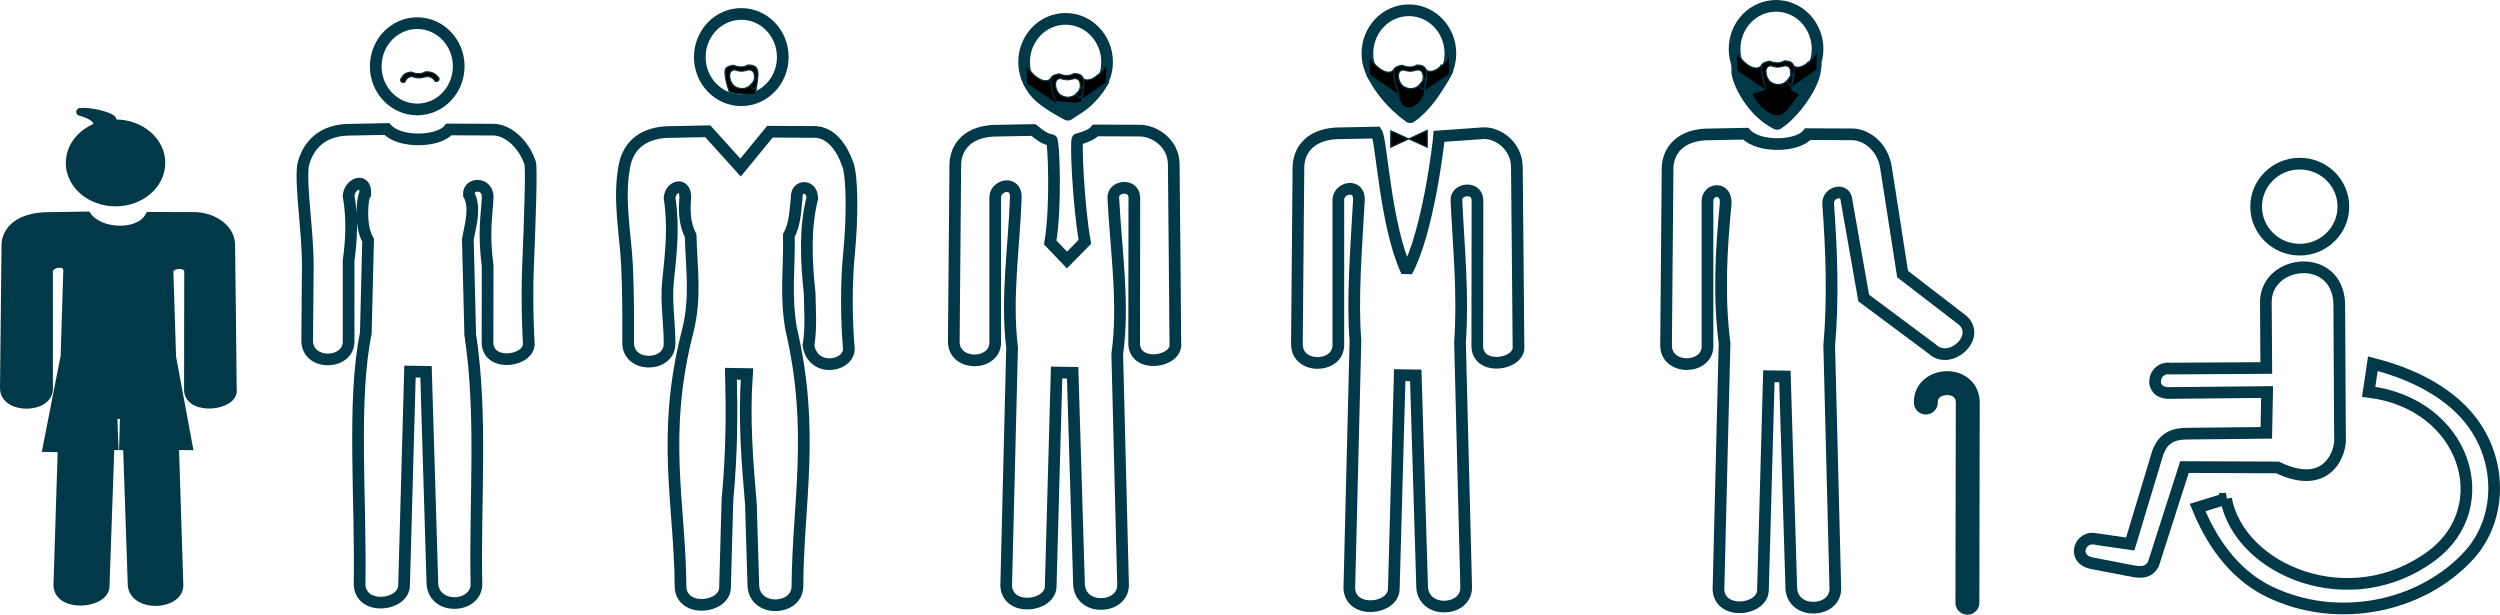 <?xml version="1.0" encoding="UTF-8" standalone="no"?>
<!-- Created with Inkscape (http://www.inkscape.org/) -->

<svg
   width="224.871mm"
   height="55.291mm"
   viewBox="0 0 224.871 55.291"
   version="1.1"
   id="svg1"
   xml:space="preserve"
   inkscape:version="1.4 (86a8ad7, 2024-10-11)"
   sodipodi:docname="drawing.svg"
   xmlns:inkscape="http://www.inkscape.org/namespaces/inkscape"
   xmlns:sodipodi="http://sodipodi.sourceforge.net/DTD/sodipodi-0.dtd"
   xmlns="http://www.w3.org/2000/svg"
   xmlns:svg="http://www.w3.org/2000/svg"><sodipodi:namedview
     id="namedview1"
     pagecolor="#ffffff"
     bordercolor="#000000"
     borderopacity="0.25"
     inkscape:showpageshadow="2"
     inkscape:pageopacity="0.0"
     inkscape:pagecheckerboard="0"
     inkscape:deskcolor="#d1d1d1"
     inkscape:document-units="mm"
     showgrid="false"
     inkscape:zoom="1"
     inkscape:cx="763.5"
     inkscape:cy="-167.5"
     inkscape:window-width="2560"
     inkscape:window-height="1017"
     inkscape:window-x="1912"
     inkscape:window-y="-8"
     inkscape:window-maximized="1"
     inkscape:current-layer="layer1"><inkscape:grid
       id="grid2"
       units="mm"
       originx="-237.52"
       originy="8.336"
       spacingx="1"
       spacingy="1"
       empcolor="#0099e5"
       empopacity="0.302"
       color="#0099e5"
       opacity="0.149"
       empspacing="5"
       enabled="true"
       visible="false" /><inkscape:page
       x="0"
       y="0"
       width="224.871"
       height="55.291"
       id="page2"
       margin="0"
       bleed="0" /></sodipodi:namedview><defs
     id="defs1" /><g
     inkscape:label="Layer 1"
     inkscape:groupmode="layer"
     id="layer1"
     transform="translate(-237.52,8.336)"><ellipse
       style="fill:none;stroke:#013948;stroke-width:1.051;stroke-linecap:square;stroke-linejoin:round;stroke-miterlimit:2;stroke-dasharray:none;stroke-opacity:1;paint-order:fill markers stroke"
       id="path1-1-7-3-87-3-20-3-10-8-1"
       cx="444.379"
       cy="10.252"
       rx="3.923"
       ry="3.869" /><path
       style="fill:none;fill-opacity:1;stroke:#013948;stroke-width:1.051;stroke-linecap:square;stroke-linejoin:miter;stroke-miterlimit:2;stroke-dasharray:none;stroke-opacity:1;paint-order:fill markers stroke"
       d="m 426.03,40.15 3.101,0.446 2.472,-8.194 c 0.54,-1.482 1.542,-1.716 2.68,-1.733 l 7.087,-0.072 0.072,-3.669 -8.903,0.086 c -1.837,-0.074 -1.315,-2.398 0.16,-2.198 l 8.67,-0.052 -0.039,-6.018 c 0.112,-3.746 6.404,-4.413 6.603,0.196 l 0.066,12.08 c 0.136,1.108 -0.953,4.936 -5.622,2.687 l -8.367,-0.033 -2.803,8.748 c -0.278,0.448 -0.645,0.826 -1.753,0.628 l -3.861,-0.744 c -1.771,-0.43 -0.934,-2.508 0.439,-2.158 z"
       id="path13-3-8-2-1"
       sodipodi:nodetypes="cccccccccccccccccc" /><path
       style="fill:none;fill-opacity:1;stroke:#013948;stroke-width:1.051;stroke-linecap:square;stroke-linejoin:miter;stroke-miterlimit:2;stroke-dasharray:none;stroke-opacity:1;paint-order:fill markers stroke"
       d="m 437.745,36.53 -2.554,0.784 c 1.595,3.921 3.876,6.318 6.439,7.566 6.086,2.962 13.656,1.424 17.946,-3.241 2.701,-2.937 3.086,-7.634 0.754,-11.354 -1.602,-2.555 -4.706,-4.72 -9.376,-5.906 l -0.376,2.527 c 8.697,1.07 11.609,10.298 5.702,14.724 -7.315,5.482 -17.311,1.38 -18.536,-5.1 z"
       id="path14-7-5-7-5"
       sodipodi:nodetypes="ccsssccsc" /><ellipse
       style="fill:none;stroke:#013948;stroke-width:1.051;stroke-linecap:square;stroke-miterlimit:2;stroke-dasharray:none;stroke-opacity:1;paint-order:fill markers stroke"
       id="path1-1-7-3-2-6-2-9"
       ry="3.881"
       rx="3.732"
       cy="-2.372"
       cx="275.049" /><path
       style="fill:none;stroke:#013948;stroke-width:1.051;stroke-linecap:square;stroke-miterlimit:2;stroke-dasharray:none;stroke-opacity:1;paint-order:fill markers stroke"
       d="m 265.15,22.282 c -0.024,2.335 3.818,2.223 3.726,0.022 v -7.198 c 0.255,-1.838 0.359,-3.741 0,-5.843 0.095,-1.094 1.56,-1.676 1.501,-0.191 -0.229,0.185 -0.561,2.831 0.253,4.2 l -0.207,8.379 c -1.239,6.01 -0.42,15.021 -0.56,22.608 0.112,2.369 4.023,1.911 4.003,0.022 l 0.532,-19.195 1.442,0.022 0.577,19.139 c 0.247,2.347 3.97,2.091 3.959,-0.055 -0.16,-7.484 0.551,-15.113 -0.56,-22.439 l -0.213,-8.536 c 0.199,-1.206 0.744,-2.847 0.092,-4.045 -0.067,-1.066 1.641,-1.119 1.695,0.154 -0.074,1.745 -0.413,3.094 -0.008,6.274 l -0.009,6.945 c 0.107,2.203 3.926,1.61 3.704,-0.1 0,0 -0.203,-3.299 -0.058,-6.911 0.169,-4.211 0.335,-8.812 0.178,-9.245 -0.662,-1.833 -2.07,-2.958 -3.309,-2.963 l -3.985,-0.018 c -0.933,1.148 -4.435,1.249 -5.588,-0.04 l -3.172,0.061 c -2.7,-0.037 -3.965,1.468 -4.373,3.238 -0.223,1.919 0.438,5.874 0.438,9.022 z"
       id="path2-4-6-2-54-5-8-0"
       sodipodi:nodetypes="ccccccccccccccccccccssscccccc" /><path
       style="fill:#000000;fill-opacity:1;stroke:#013948;stroke-width:0.1;stroke-linecap:square;stroke-linejoin:miter;stroke-miterlimit:2;stroke-dasharray:none;stroke-opacity:1;paint-order:fill markers stroke"
       d="m 273.573,-1.24 c 0.233,-0.241 0.115,-0.489 0.917,-0.623 0.327,0.136 0.839,0.273 1.321,-0.024 0.75,0.009 0.951,0.282 1.192,0.576 0.071,0.233 -0.172,0.345 -0.341,0.286 -0.23,-0.358 -0.507,-0.461 -0.851,-0.408 -0.306,0.062 -0.519,0.214 -1.192,-0.008 -0.468,-0.011 -0.544,0.253 -0.686,0.494 -0.224,0.087 -0.442,-0.037 -0.361,-0.294 z"
       id="path10-3-1-0-8"
       sodipodi:nodetypes="cccccccccc" /><ellipse
       style="fill:#013948;fill-opacity:1;stroke:#013948;stroke-width:1.014;stroke-linecap:square;stroke-miterlimit:2;stroke-dasharray:none;stroke-opacity:1;paint-order:fill markers stroke"
       id="path1-1-7-3-41-4-7-2-3"
       cx="247.912"
       cy="6.317"
       rx="3.967"
       ry="3.4" /><path
       style="fill:#013948;fill-opacity:1;stroke:#013948;stroke-width:0.955;stroke-linecap:square;stroke-miterlimit:2;stroke-dasharray:none;stroke-opacity:1;paint-order:fill markers stroke"
       d="m 237.998,26.562 c -0.025,1.89 3.896,1.8 3.802,0.018 v -10.555 c 0.097,-0.885 1.95,-1.149 1.89,0.054 l -0.238,7.627 -1.595,8.14 1.34,0.022 -0.39,12.484 c 0.114,1.918 4.105,1.547 4.085,0.018 l 0.444,-12.705 0.355,0.005 -0.107,-2.813 1.212,0.018 -0.075,2.807 0.343,0.006 0.43,12.656 c 0.252,1.9 4.052,1.692 4.04,-0.045 l -0.402,-12.639 1.213,0.015 -1.463,-7.883 -0.244,-7.678 c -0.069,-0.863 1.877,-1.066 1.932,-0.036 l -0.017,10.7 c 0.109,1.783 4.006,1.303 3.78,-0.081 0,0 -0.128,-12.34 -0.147,-13.05 -0.043,-1.577 -1.843,-2.421 -3.107,-2.425 l -4.067,-0.015 c -0.953,1.71 -4.526,1.596 -5.703,-0.033 l -3.237,0.049 c -2.761,-0.03 -3.984,1.189 -3.938,2.621 z"
       id="path2-4-6-2-20-1-7-3-8"
       sodipodi:nodetypes="ccccccccccccccccccccccccssccccc" /><path
       style="fill:#013948;fill-opacity:1;stroke:#013948;stroke-width:0.7;stroke-linecap:square;stroke-linejoin:round;stroke-miterlimit:2;stroke-dasharray:none;stroke-opacity:1;paint-order:fill markers stroke"
       d="m 246.281,2.882 c 0.045,-0.528 -0.698,-0.937 -1.552,-1.153 1.549,-0.144 4.357,1.012 2.029,0.754"
       id="path6-2-6-8-7"
       sodipodi:nodetypes="ccc" /><ellipse
       style="fill:none;stroke:#013948;stroke-width:1.051;stroke-linecap:square;stroke-miterlimit:2;stroke-dasharray:none;stroke-opacity:1;paint-order:fill markers stroke"
       id="path1-1-7-3-8-6-4-4-2"
       cx="304.198"
       cy="-3.201"
       rx="3.732"
       ry="3.881" /><path
       style="fill:none;stroke:#013948;stroke-width:1.051;stroke-linecap:square;stroke-miterlimit:2;stroke-dasharray:none;stroke-opacity:1;paint-order:fill markers stroke"
       d="m 294.019,22.481 c -0.024,2.335 3.818,2.223 3.726,0.022 0,-1.781 -0.321,-3.724 -0.143,-5.471 0.257,-2.527 0.559,-4.884 0.143,-7.569 0.095,-1.094 1.471,-1.466 1.413,0.02 -0.098,1.1 -0.077,2.275 0.484,3.391 0.064,2.791 0.502,5.47 -0.245,8.504 -2.449,9.45 -0.7,15.667 -0.665,23.081 0.112,2.369 4.023,1.911 4.003,0.022 l 0.217,-7.844 c 0.409,-4.392 0.399,-7.945 0.315,-11.351 l 1.442,0.022 c -0.291,4.146 0.036,7.92 0.353,11.701 l 0.224,7.438 c 0.247,2.347 3.97,2.091 3.959,-0.055 0.051,-7.547 1.584,-13.992 -0.564,-23.146 -0.533,-3.079 -0.136,-5.6 -0.204,-8.399 0.576,-1.064 0.576,-2.262 0.707,-3.44 -0.067,-1.066 1.349,-1.198 1.402,0.074 -0.665,2.59 -0.568,5.514 -0.242,8.538 0.025,1.541 0.163,3.014 -0.101,4.729 0.418,2.558 3.934,1.867 3.61,0.041 0,0 -0.37,-4.19 0.026,-8.206 0.346,-3.507 0.284,-7.01 -0.076,-8.057 -0.564,-1.639 -1.564,-2.99 -3.045,-2.996 l -3.985,-0.018 -2.642,3.224 -2.947,-3.265 -3.172,0.061 c -2.706,-0.037 -3.997,1.281 -4.327,3.074 -0.574,3.002 0.098,6.049 0.236,8.991 0.107,2.27 0.108,4.602 0.098,6.885 z"
       id="path2-4-6-2-5-1-5-3-6"
       sodipodi:nodetypes="ccscccccccccccccccccccssscccccscc" /><path
       style="fill:#000000;fill-opacity:1;stroke:#013948;stroke-width:0.1;stroke-linecap:square;stroke-linejoin:miter;stroke-miterlimit:2;stroke-dasharray:none;stroke-opacity:1;paint-order:fill markers stroke"
       d="m 302.733,-1.791 c 0.017,-0.296 -0.051,-0.544 0.751,-0.679 0.327,0.136 0.839,0.273 1.321,-0.024 0.75,0.009 1.118,0.26 0.754,1.89 -0.324,0.629 -0.393,0.018 -0.563,-0.041 0.428,-0.315 0.452,-0.874 0.303,-1.171 -0.115,-0.229 -0.344,-0.247 -0.494,-0.224 -0.306,0.062 -0.519,0.214 -1.192,-0.008 -0.674,-0.018 -0.533,1.054 -0.049,1.448 0.538,0.369 1.102,0.24 1.377,-0.017 0.669,-0.624 0.915,-1.519 0.534,0.661 -0.038,0.219 -2.033,0.073 -2.354,-0.114 -0.233,-0.659 -0.385,-1.252 -0.389,-1.723 z"
       id="path10-1-6-5-8-9"
       sodipodi:nodetypes="cccccscccssccc" /><ellipse
       style="fill:none;stroke:#013948;stroke-width:1.051;stroke-linecap:square;stroke-miterlimit:2;stroke-dasharray:none;stroke-opacity:1;paint-order:fill markers stroke"
       id="path1-1-7-3-89-6-7-4-3"
       cx="333.368"
       cy="-2.758"
       rx="3.732"
       ry="3.881" /><path
       style="fill:none;stroke:#013948;stroke-width:1.051;stroke-linecap:square;stroke-miterlimit:2;stroke-dasharray:none;stroke-opacity:1;paint-order:fill markers stroke"
       d="m 323.312,22.366 c -0.024,2.335 3.818,2.223 3.726,0.022 V 9.348 c 0.095,-1.094 1.91,-1.419 1.852,0.067 -0.154,4.504 -0.883,9.076 -0.334,13.502 l -0.531,21.428 c 0.112,2.369 4.023,1.911 4.003,0.022 l 0.532,-19.195 1.442,0.022 0.577,19.139 c 0.247,2.347 3.97,2.091 3.959,-0.055 l -0.524,-20.766 c 0.64,-4.547 -0.12,-9.349 -0.355,-14.055 -0.067,-1.066 1.84,-1.317 1.893,-0.044 l -0.016,13.219 c 0.107,2.203 3.926,1.61 3.704,-0.1 0,0 -0.125,-15.245 -0.144,-16.123 -0.042,-1.949 -1.805,-2.991 -3.045,-2.996 l -3.985,-0.018 c -0.312,0.384 -1.085,0.667 -1.615,0.788 -0.196,0.045 0.065,5.958 0.651,9.233 l -1.609,1.632 -1.507,-1.576 c 0.554,-3.202 0.313,-9.175 0.125,-9.206 -0.653,-0.107 -0.983,-0.393 -1.634,-0.911 l -3.172,0.061 c -2.706,-0.037 -3.903,1.468 -3.859,3.238 z"
       id="path2-4-6-2-2-3-9-3-8"
       sodipodi:nodetypes="ccccccccccccccccsscccccccccc" /><path
       style="fill:none;stroke:#013948;stroke-width:1.3;stroke-linecap:square;stroke-linejoin:round;stroke-miterlimit:2;stroke-dasharray:none;stroke-opacity:1;paint-order:fill markers stroke"
       d="m 330.447,-0.56 c 0.435,0.795 1.378,1.472 3.12,2.418 0.827,-0.597 1.748,-0.901 2.833,-2.599"
       id="path7-5-7-0-1"
       sodipodi:nodetypes="ccc" /><path
       style="fill:#000000;fill-opacity:1;stroke:#013948;stroke-width:0.1;stroke-linecap:square;stroke-linejoin:miter;stroke-miterlimit:2;stroke-dasharray:none;stroke-opacity:1;paint-order:fill markers stroke"
       d="m 329.814,-2.81 c -0.181,0.535 1.661,2.544 2.315,1.389 l 0.488,2.497 -2.77,-1.91 z"
       id="path11-18-5-8-0"
       sodipodi:nodetypes="ccccc" /><path
       style="fill:#000000;fill-opacity:1;stroke:#013948;stroke-width:0.1;stroke-linecap:square;stroke-linejoin:miter;stroke-miterlimit:2;stroke-dasharray:none;stroke-opacity:1;paint-order:fill markers stroke"
       d="m 337.082,-2.885 c 0.181,0.535 -1.661,2.544 -2.315,1.389 0.27,0.896 -0.199,1.683 -0.488,2.497 l 2.77,-1.91 z"
       id="path11-1-6-4-0-3"
       sodipodi:nodetypes="ccccc" /><path
       style="fill:#000000;fill-opacity:1;stroke:#013948;stroke-width:0.1;stroke-linecap:square;stroke-linejoin:miter;stroke-miterlimit:2;stroke-dasharray:none;stroke-opacity:1;paint-order:fill markers stroke"
       d="m 332.041,-1.014 c 0.017,-0.296 -0.051,-0.544 0.751,-0.679 0.327,0.136 0.839,0.273 1.321,-0.024 0.75,0.009 1.118,0.26 0.754,1.89 -0.324,0.629 -0.393,0.018 -0.563,-0.041 0.428,-0.315 0.452,-0.874 0.303,-1.171 -0.115,-0.229 -0.344,-0.247 -0.494,-0.224 -0.306,0.062 -0.519,0.214 -1.192,-0.008 -0.674,-0.018 -0.533,1.054 -0.049,1.448 0.538,0.369 1.102,0.24 1.377,-0.017 0.669,-0.624 0.915,-1.519 0.534,0.661 -0.038,0.219 -2.033,0.073 -2.354,-0.114 -0.233,-0.659 -0.385,-1.252 -0.389,-1.723 z"
       id="path10-1-4-2-0-5-3"
       sodipodi:nodetypes="cccccscccssccc" /><ellipse
       style="fill:none;stroke:#013948;stroke-width:1.051;stroke-linecap:square;stroke-miterlimit:2;stroke-dasharray:none;stroke-opacity:1;paint-order:fill markers stroke"
       id="path1-1-7-3-4-3-8-6-8"
       cx="364.249"
       cy="-3.532"
       rx="3.732"
       ry="3.881" /><path
       style="fill:none;stroke:#013948;stroke-width:1.051;stroke-linecap:square;stroke-miterlimit:2;stroke-dasharray:none;stroke-opacity:1;paint-order:fill markers stroke"
       d="m 354.175,22.599 c -0.024,2.335 3.818,2.223 3.726,0.022 V 9.581 c 0.095,-1.094 1.91,-1.419 1.852,0.067 -0.238,4.337 -0.615,8.889 -0.313,12.652 l -0.552,22.278 c 0.112,2.369 4.023,1.911 4.003,0.022 l 0.532,-19.195 1.442,0.022 0.577,19.139 c 0.247,2.347 3.97,2.091 3.959,-0.055 l -0.556,-22.036 c 0.309,-4.418 -0.124,-8.533 -0.323,-12.785 -0.067,-1.066 1.84,-1.317 1.893,-0.044 l -0.016,13.219 c 0.107,2.203 3.926,1.61 3.704,-0.1 0,0 -0.125,-15.245 -0.144,-16.123 -0.042,-1.949 -1.809,-3.084 -3.045,-2.996 l -3.952,0.28 c -0.043,0.622 -0.996,8.681 -2.909,12.157 -1.93,-4.125 -2.259,-11.797 -2.712,-12.495 l -3.172,0.061 c -2.706,-0.037 -3.903,1.468 -3.859,3.238 z"
       id="path2-4-6-2-3-5-3-8-4"
       sodipodi:nodetypes="ccccccccccccccccsscccccc" /><path
       style="fill:none;fill-opacity:1;stroke:#013948;stroke-width:1.3;stroke-linecap:square;stroke-linejoin:round;stroke-miterlimit:2;stroke-dasharray:none;stroke-opacity:1;paint-order:fill markers stroke"
       d="m 361.293,-1.332 c 0.435,0.795 1.395,2.2 3.07,3.41 1.338,-0.944 2.308,-2.473 3.015,-3.756"
       id="path7-98-1-2-1-8"
       sodipodi:nodetypes="ccc" /><path
       style="fill:#000000;fill-opacity:1;stroke:#013948;stroke-width:0.1;stroke-linecap:square;stroke-linejoin:miter;stroke-miterlimit:2;stroke-dasharray:none;stroke-opacity:1;paint-order:fill markers stroke"
       d="m 360.66,-3.582 c -0.181,0.535 1.661,2.544 2.315,1.389 l 0.488,2.497 -2.77,-1.91 z"
       id="path11-8-4-6-4-0"
       sodipodi:nodetypes="ccccc" /><path
       style="fill:#000000;fill-opacity:1;stroke:#013948;stroke-width:0.1;stroke-linecap:square;stroke-linejoin:miter;stroke-miterlimit:2;stroke-dasharray:none;stroke-opacity:1;paint-order:fill markers stroke"
       d="m 367.928,-3.657 c 0.181,0.535 -1.661,2.544 -2.315,1.389 0.27,0.896 -0.199,1.683 -0.488,2.497 l 2.77,-1.91 z"
       id="path11-1-0-62-0-3-1"
       sodipodi:nodetypes="ccccc" /><path
       style="fill:#000000;fill-opacity:1;stroke:#013948;stroke-width:0.1;stroke-linecap:square;stroke-linejoin:miter;stroke-miterlimit:2;stroke-dasharray:none;stroke-opacity:1;paint-order:fill markers stroke"
       d="m 362.887,-1.786 c 0.017,-0.296 -0.051,-0.544 0.751,-0.679 0.327,0.136 0.839,0.273 1.321,-0.024 0.75,0.009 1.118,0.26 0.754,1.89 -0.324,0.629 -0.393,0.018 -0.563,-0.041 0.428,-0.315 0.452,-0.874 0.303,-1.171 -0.115,-0.229 -0.344,-0.247 -0.494,-0.224 -0.306,0.062 -0.519,0.214 -1.192,-0.008 -0.674,-0.018 -0.533,1.054 -0.049,1.448 0.538,0.369 1.102,0.24 1.377,-0.017 0.669,-0.624 0.731,-1.544 0.534,0.661 -0.091,1.023 -2.189,2.448 -2.354,-0.114 -0.233,-0.659 -0.385,-1.252 -0.389,-1.723 z"
       id="path10-1-4-8-9-6-6-5"
       sodipodi:nodetypes="cccccscccssccc" /><path
       style="fill:#000000;fill-opacity:1;stroke:#013948;stroke-width:0.1;stroke-linecap:square;stroke-linejoin:miter;stroke-miterlimit:2;stroke-dasharray:none;stroke-opacity:1;paint-order:fill markers stroke"
       d="m 362.62,3.427 -0.014,1.489 3.295,-1.535 -0.002,1.53 z"
       id="path12-6-3-9-4"
       sodipodi:nodetypes="ccccc" /><ellipse
       style="fill:none;stroke:#013948;stroke-width:1.051;stroke-linecap:square;stroke-miterlimit:2;stroke-dasharray:none;stroke-opacity:1;paint-order:fill markers stroke"
       id="path1-1-7-3-3-5-0-4-1"
       cx="397.274"
       cy="-3.929"
       rx="3.732"
       ry="3.881" /><path
       style="fill:none;stroke:#013948;stroke-width:1.051;stroke-linecap:square;stroke-miterlimit:2;stroke-dasharray:none;stroke-opacity:1;paint-order:fill markers stroke"
       d="m 387.38,22.701 c -0.024,2.335 3.818,2.223 3.726,0.022 V 9.683 c 0.095,-1.094 1.695,-1.221 1.637,0.265 -0.413,4.293 -0.634,8.39 -0.102,12.597 l -0.548,22.134 c 0.112,2.369 4.023,1.911 4.003,0.022 l 0.532,-19.195 1.442,0.022 0.577,19.139 c 0.247,2.347 3.97,2.091 3.959,-0.055 l -0.551,-21.84 c 0.366,-4.267 0.22,-8.429 -0.096,-12.782 -0.067,-1.066 1.608,-1.515 1.662,-0.243 l 1.535,8.719 6.166,4.594 c 1.564,1.502 4.412,-1.03 2.756,-2.571 l -5.424,-4.174 -1.49,-9.571 c -0.3,-1.926 -1.805,-2.991 -3.045,-2.996 l -3.985,-0.018 c -0.413,0.508 -1.328,0.811 -2.321,0.879 -0.099,0.007 -0.199,0.011 -0.299,0.013 -1.165,0.025 -2.377,-0.271 -2.969,-0.933 l -3.172,0.061 c -2.706,-0.037 -3.903,1.468 -3.859,3.238 z"
       id="path2-4-6-2-4-3-2-7-3"
       sodipodi:nodetypes="ccccccccccccccccccsscsscccc" /><path
       style="fill:none;stroke:#013948;stroke-width:2.151;stroke-linecap:round;stroke-linejoin:round;stroke-miterlimit:2;stroke-dasharray:none;stroke-opacity:1;paint-order:fill markers stroke"
       d="m 410.747,27.872 c -0.05,-2.267 3.878,-2.434 3.77,0.133 l -0.033,17.875"
       id="path1-18-2-2-3-7"
       sodipodi:nodetypes="ccc" /><path
       style="fill:none;fill-opacity:1;stroke:#013948;stroke-width:1.3;stroke-linecap:square;stroke-linejoin:round;stroke-miterlimit:2;stroke-dasharray:none;stroke-opacity:1;paint-order:fill markers stroke"
       d="m 393.903,-1.985 c -0.005,0.895 1.263,3.576 3.467,4.667 1.423,-0.923 3.14,-3.328 3.296,-4.749"
       id="path7-98-3-1-1-3-3"
       sodipodi:nodetypes="ccc" /><path
       style="fill:#000000;fill-opacity:1;stroke:#013948;stroke-width:0.1;stroke-linecap:square;stroke-linejoin:miter;stroke-miterlimit:2;stroke-dasharray:none;stroke-opacity:1;paint-order:fill markers stroke"
       d="m 393.718,-3.954 c -0.181,0.535 1.661,2.544 2.315,1.389 l 0.488,2.497 -2.77,-1.91 z"
       id="path11-8-8-5-1-9-5"
       sodipodi:nodetypes="ccccc" /><path
       style="fill:#000000;fill-opacity:1;stroke:#013948;stroke-width:0.1;stroke-linecap:square;stroke-linejoin:miter;stroke-miterlimit:2;stroke-dasharray:none;stroke-opacity:1;paint-order:fill markers stroke"
       d="m 400.985,-4.029 c 0.181,0.535 -1.661,2.544 -2.315,1.389 0.27,0.896 -0.199,1.683 -0.488,2.497 l 2.77,-1.91 z"
       id="path11-1-0-3-0-1-2-8"
       sodipodi:nodetypes="ccccc" /><path
       style="fill:#000000;fill-opacity:1;stroke:#013948;stroke-width:0.1;stroke-linecap:square;stroke-linejoin:miter;stroke-miterlimit:2;stroke-dasharray:none;stroke-opacity:1;paint-order:fill markers stroke"
       d="m 395.944,-2.158 c 0.017,-0.296 -0.051,-0.544 0.751,-0.679 0.327,0.136 0.839,0.273 1.321,-0.024 0.75,0.009 1.118,0.26 0.754,1.89 -0.324,0.629 -0.393,0.018 -0.563,-0.041 0.428,-0.315 0.452,-0.874 0.303,-1.171 -0.115,-0.229 -0.344,-0.247 -0.494,-0.224 -0.306,0.062 -0.519,0.214 -1.192,-0.008 -0.674,-0.018 -0.533,1.054 -0.049,1.448 0.538,0.369 1.102,0.24 1.377,-0.017 0.669,-0.624 0.731,-1.544 0.534,0.661 -0.019,0.21 0.915,0.428 0.651,0.622 -0.392,0.288 -1.038,1.728 -1.849,1.791 -1,0.079 -2.164,-1.307 -2.372,-1.954 -0.062,-0.194 1.234,-0.284 1.215,-0.573 -0.233,-0.659 -0.385,-1.252 -0.389,-1.723 z"
       id="path10-1-4-8-7-3-7-1-5"
       sodipodi:nodetypes="cccccscccsssssccc" /></g></svg>
